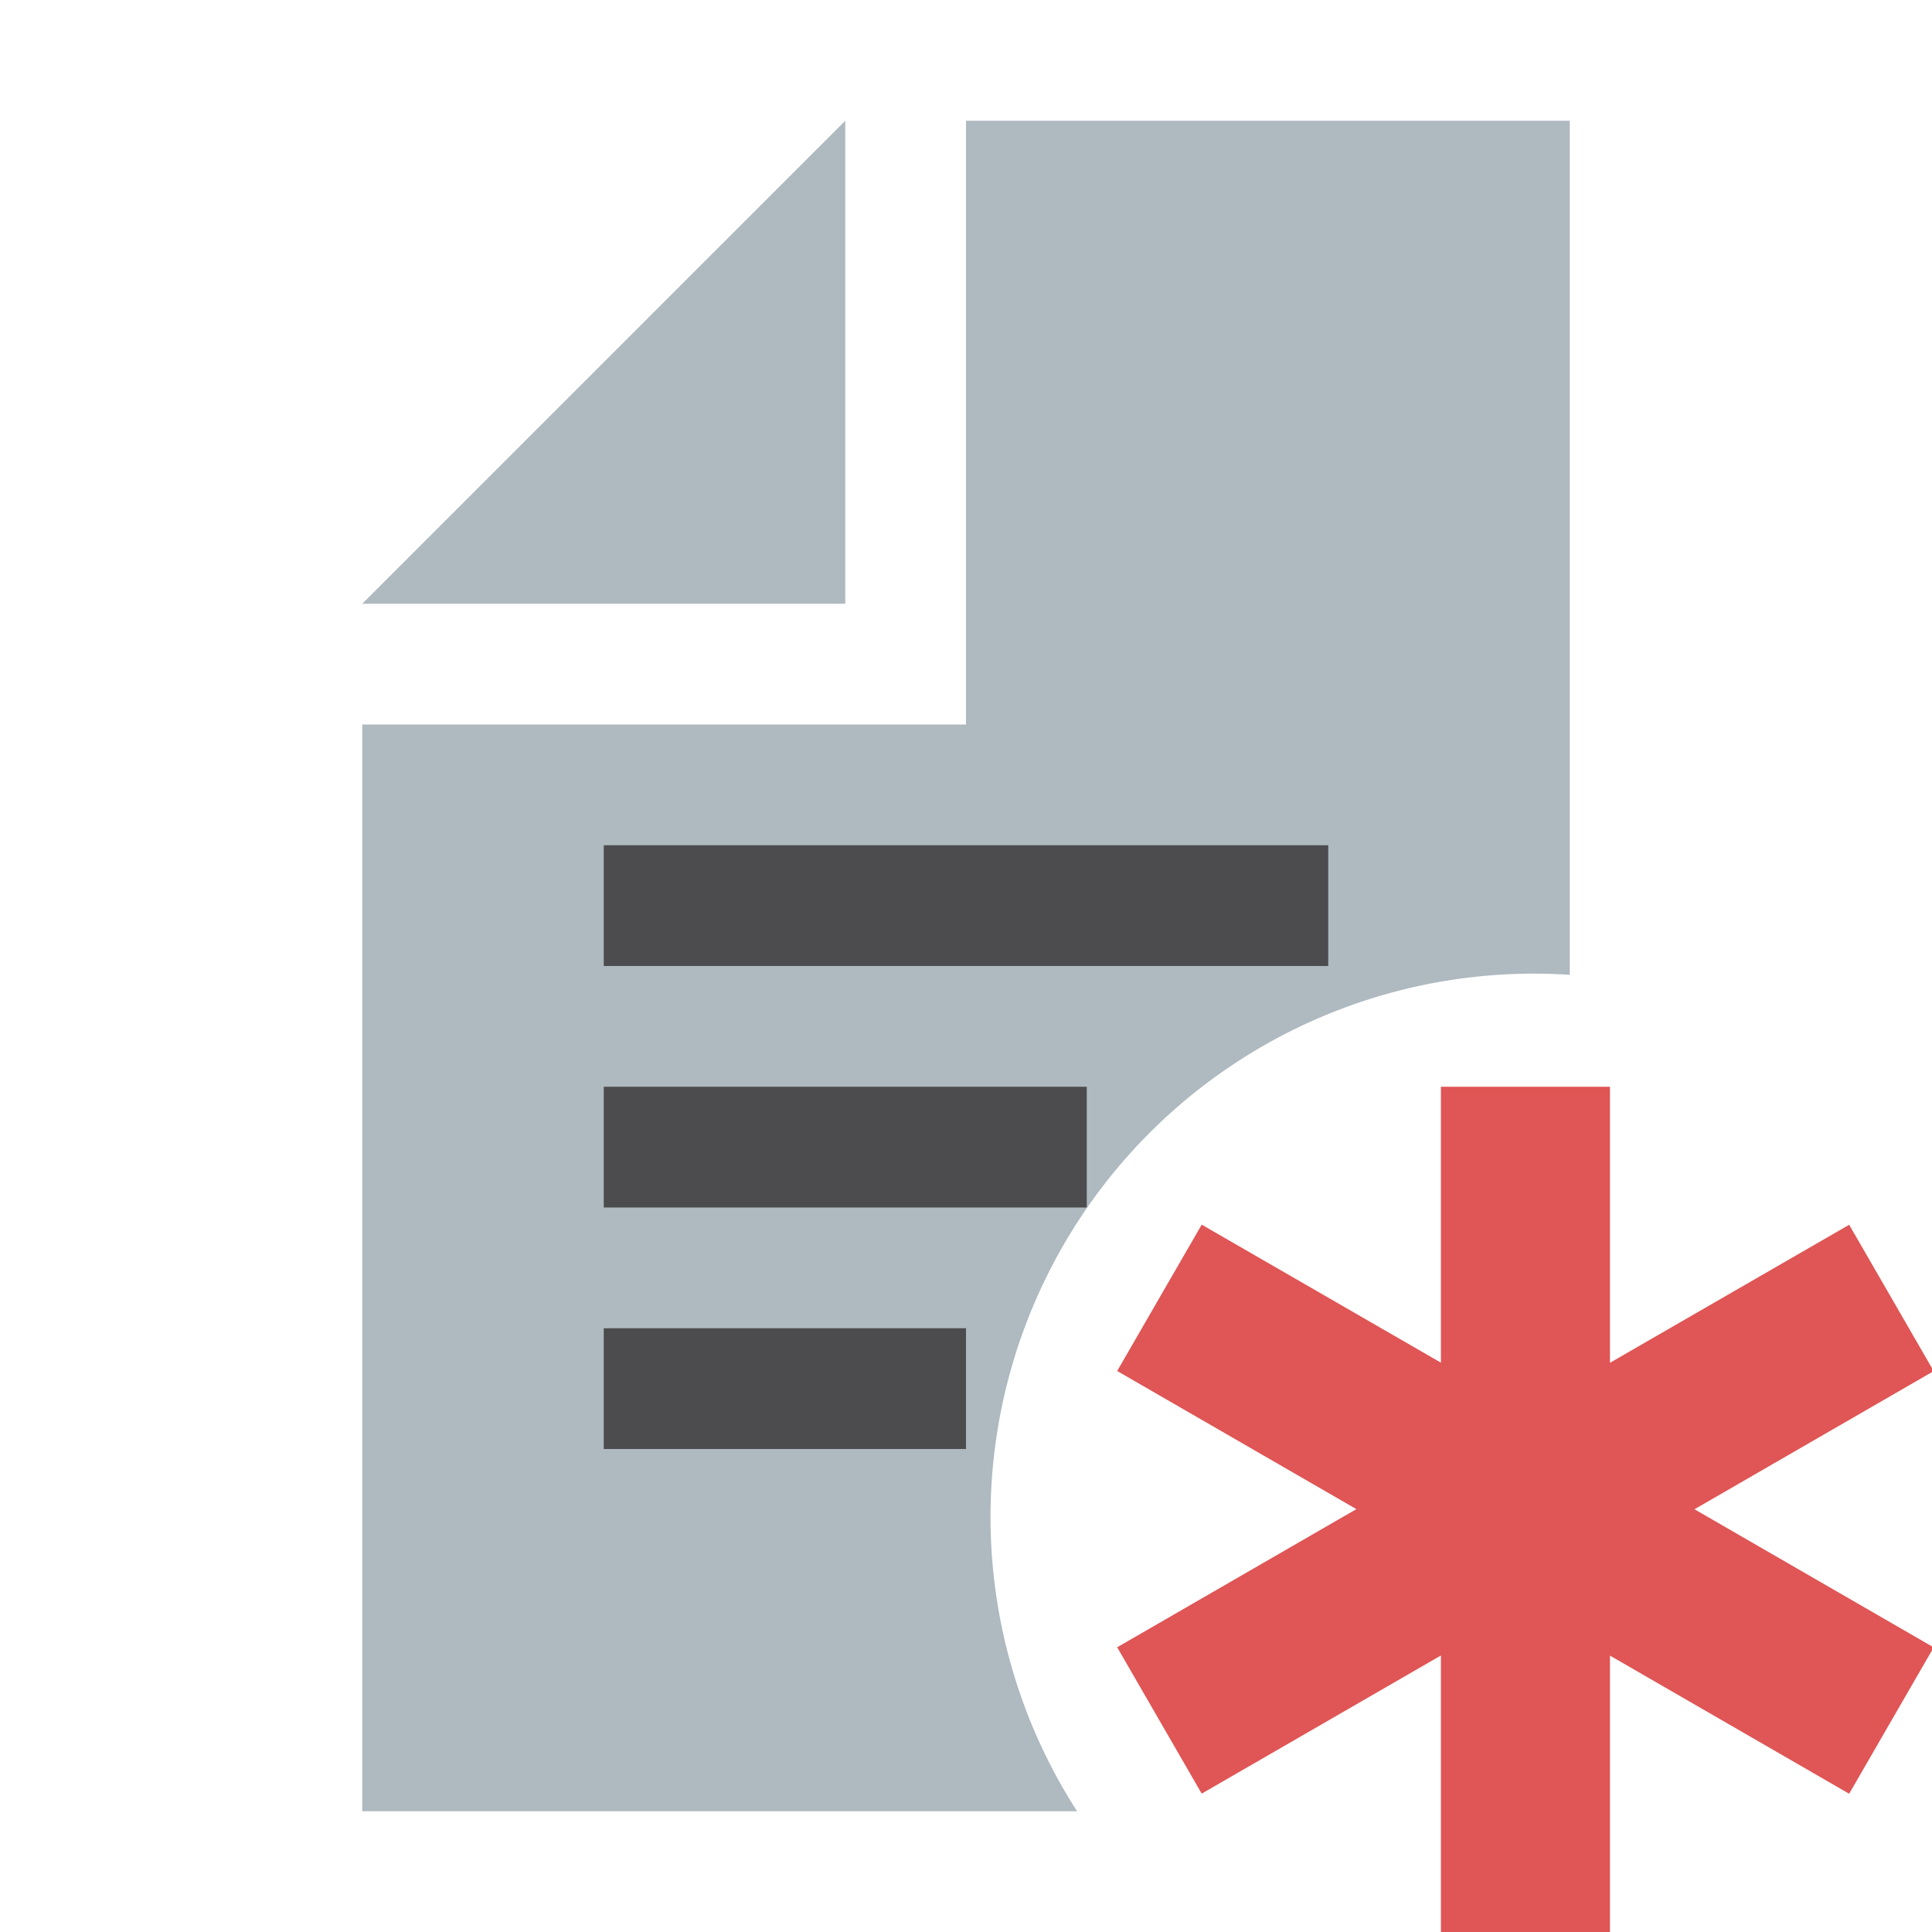 <?xml version="1.0" encoding="UTF-8" standalone="no"?>
<svg
   xmlns:dc="http://purl.org/dc/elements/1.1/"
   xmlns:cc="http://creativecommons.org/ns#"
   xmlns:rdf="http://www.w3.org/1999/02/22-rdf-syntax-ns#"
   xmlns:svg="http://www.w3.org/2000/svg"
   xmlns="http://www.w3.org/2000/svg"
   xmlns:sodipodi="http://sodipodi.sourceforge.net/DTD/sodipodi-0.dtd"
   xmlns:inkscape="http://www.inkscape.org/namespaces/inkscape"
   width="16"
   height="16"
   viewBox="0 0 16 16"
   version="1.1"
   id="svg1018"
   sodipodi:docname="regexp.svg"
   inkscape:version="1.0.1 (3bc2e813f5, 2020-09-07)">
  <defs
     id="defs1022" />
  <sodipodi:namedview
     pagecolor="#ffffff"
     bordercolor="#666666"
     borderopacity="1"
     objecttolerance="10"
     gridtolerance="10"
     guidetolerance="10"
     inkscape:pageopacity="0"
     inkscape:pageshadow="2"
     inkscape:window-width="1339"
     inkscape:window-height="1093"
     id="namedview1020"
     showgrid="false"
     inkscape:zoom="52.625"
     inkscape:cx="8"
     inkscape:cy="8"
     inkscape:window-x="986"
     inkscape:window-y="125"
     inkscape:window-maximized="0"
     inkscape:current-layer="g1016" />
  <rect
     id="frame"
     width="16"
     height="16"
     fill="none" />
  <g
     fill="none"
     fill-rule="evenodd"
     id="g1016">
    <path
       fill="#9aa7b0"
       fill-opacity="0.8"
       d="M 7,1 3,5 h 4 z"
       id="path1008" />
    <path
       fill="#9aa7b0"
       fill-opacity="0.8"
       d="M 13,8.073 A 4.5,4.5 0 0 0 8.92,15 H 3 V 6 H 8 V 1 h 5 z"
       id="path1010" />
    <path
       fill="#231f20"
       fill-opacity="0.7"
       d="M 5,12 H 8 V 11 H 5 Z M 5,10 H 9 V 9 H 5 Z M 5,8 h 6 V 7 H 5 Z"
       id="path1012" />
    <path
       fill="#40b6e0"
       d="m 13.333,11.286 1.981,-1.143 0.7,1.212 -1.981,1.144 1.981,1.144 -0.7,1.212 -1.981,-1.144 V 16 h -1.4 v -2.29 l -1.981,1.144 -0.7,-1.212 1.981,-1.144 -1.981,-1.144 0.7,-1.212 1.981,1.143 V 9 h 1.4 v 2.287 z"
       id="path1014"
       style="fill:#e05555;fill-opacity:1" />
  </g>
</svg>
